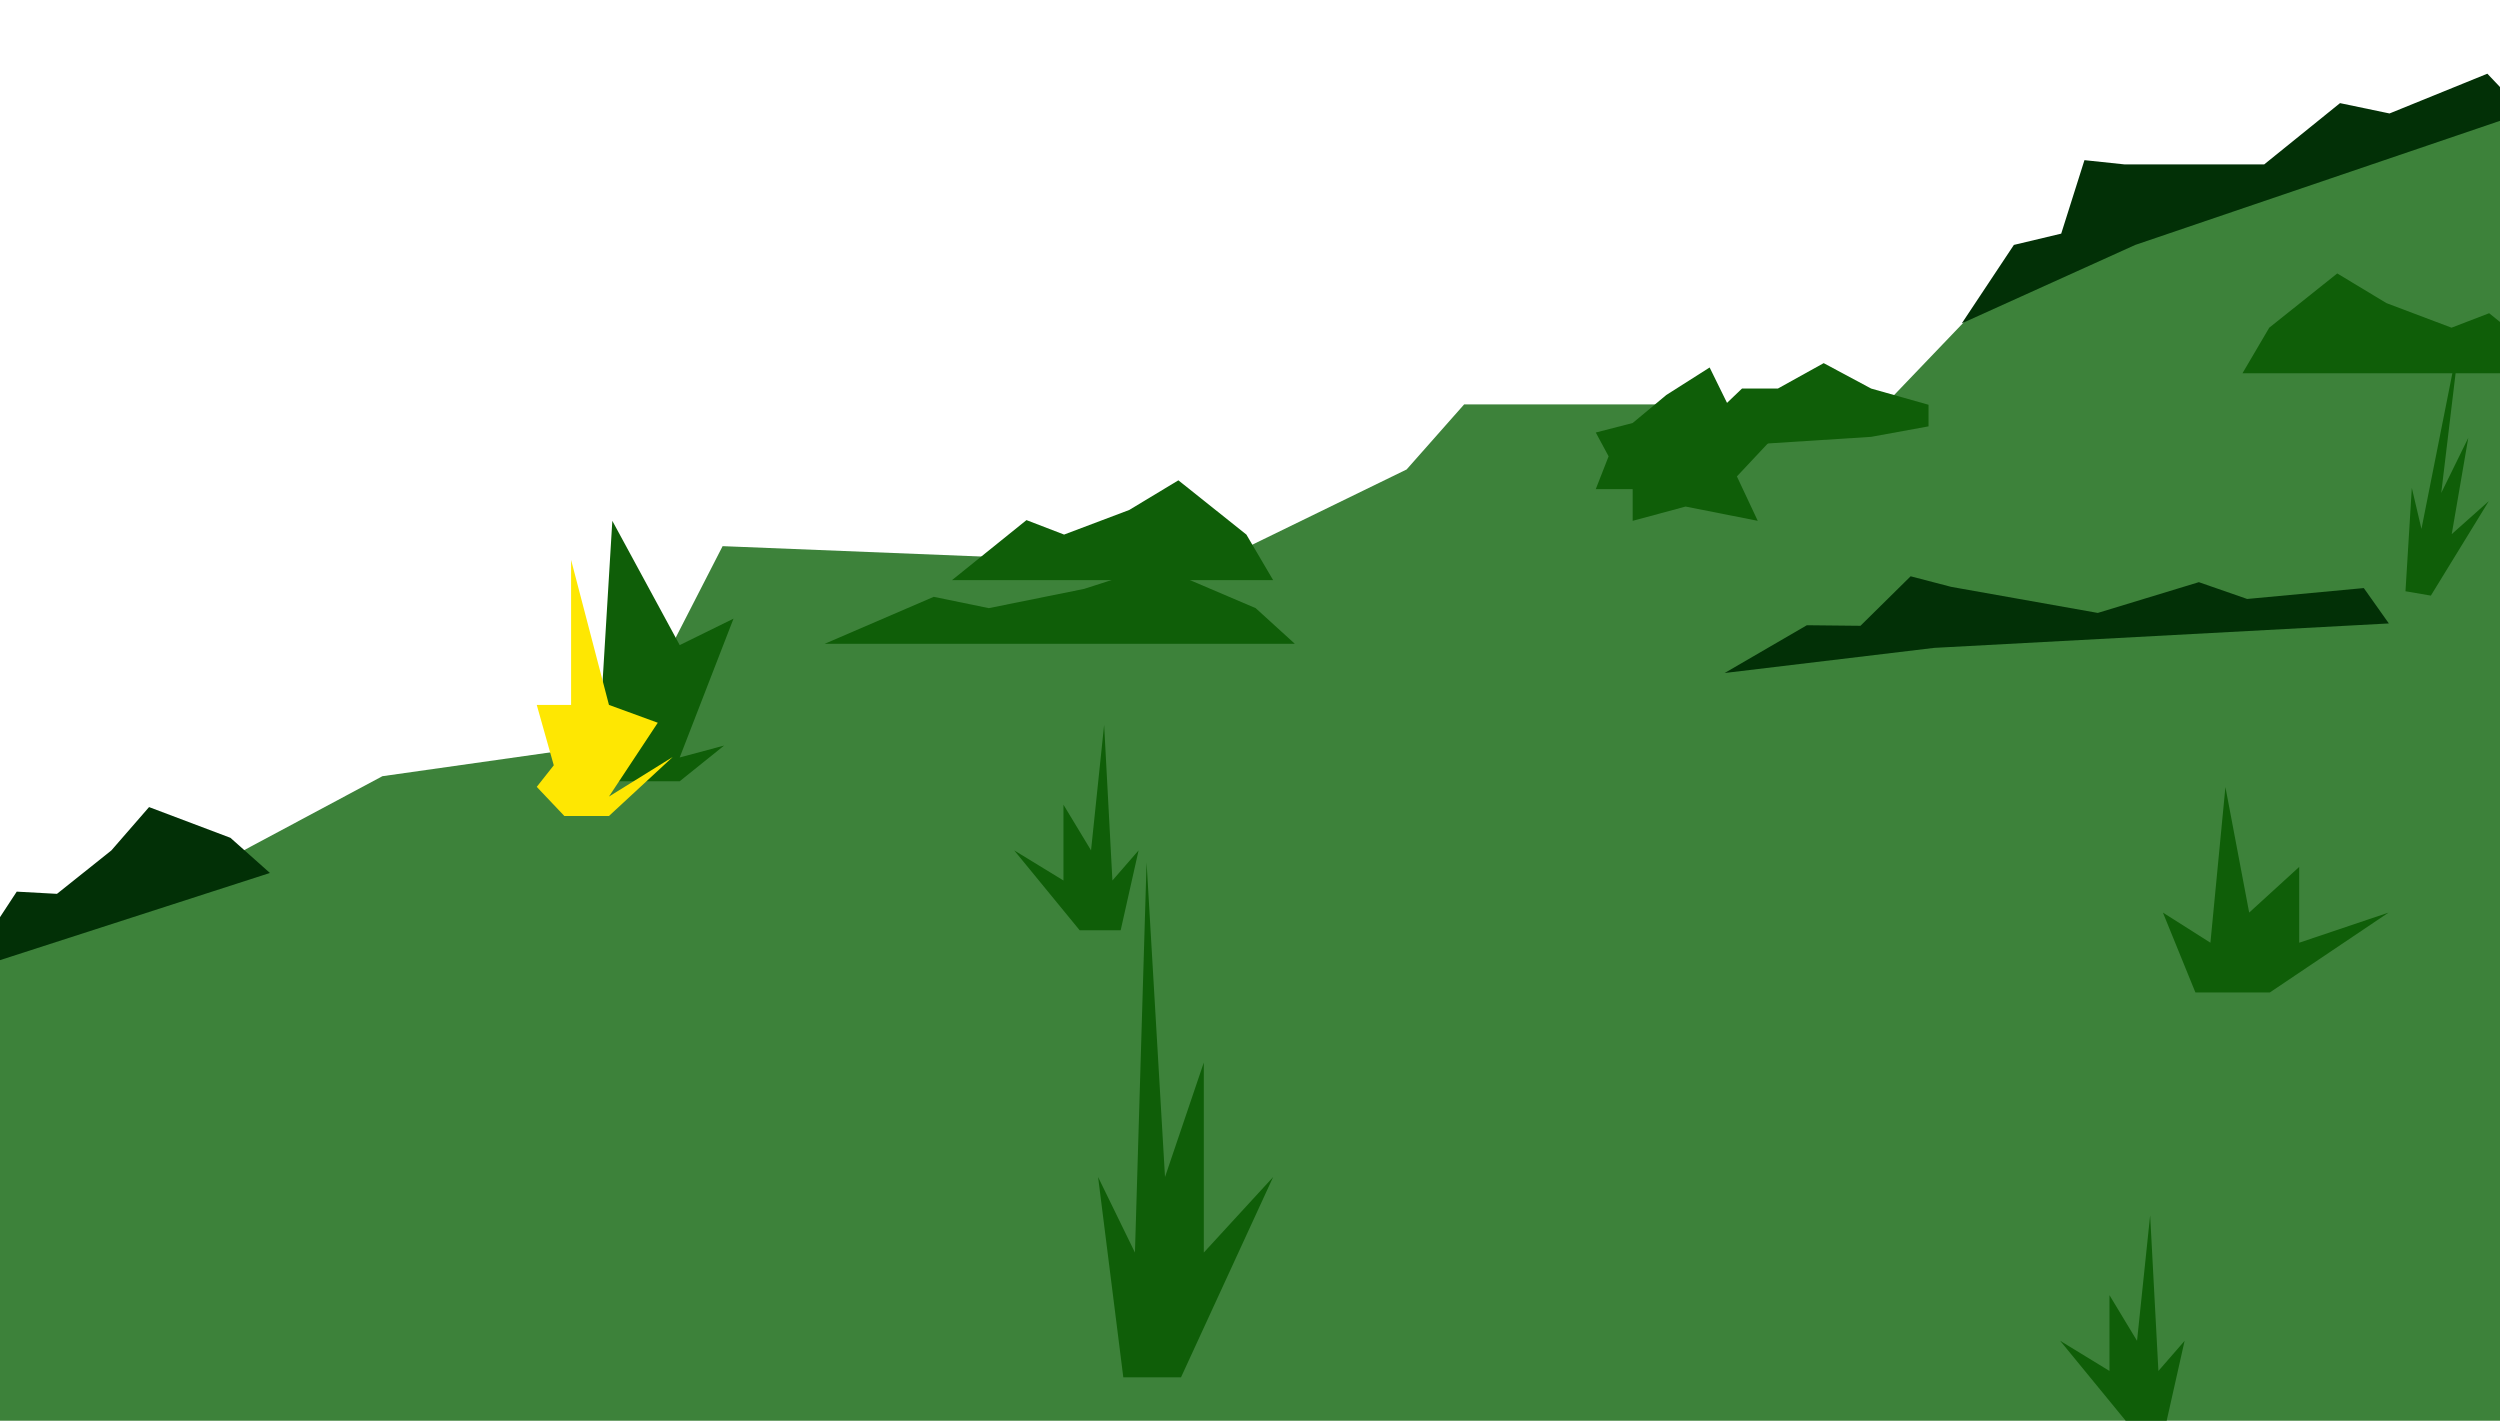 <svg width="1728" height="982" viewBox="0 0 1728 982" fill="none" xmlns="http://www.w3.org/2000/svg">
<path d="M1728 78L1409.79 168L1303.05 279.5H1012.03L972.252 324.5L835.804 391L499.469 377.5L429.986 513L264.336 536.5L120.336 613.5L0 650.5V982H1728V78Z" fill="#3D823A"/>
<path d="M709.5 359.5L658 401H880L861.5 369.5L814.5 332L780.5 352.5L735.5 369.5L709.5 359.5Z" fill="#0F5E08"/>
<path d="M1720.5 216.5L1772 258H1550L1568.5 226.5L1615.5 189L1649.5 209.5L1694.5 226.5L1720.5 216.5Z" fill="#0F5E08"/>
<path d="M1204.07 268.569L1185 286.796L1214.37 307L1293.33 301.949L1333 294.702V279.769L1293.33 268.569L1260.53 251L1228.87 268.569H1204.07Z" fill="#0F5E08"/>
<path d="M1392 169.282L1356 223.5L1475.91 169.282L1744.76 77.817L1719.26 50.94L1651.63 78.428L1617.42 71.282L1565.01 113.634L1468.5 113.634L1440.77 110.703L1424.71 161.488L1392 169.282Z" fill="#023006"/>
<path d="M11.563 616.301L-24.689 671.621L186.565 603.387L159.279 579.098L103.028 557.859L76.974 587.817L39.378 617.825L11.563 616.301Z" fill="#023006"/>
<path d="M381 497.056L414.937 540H469.814L500.501 515.33L469.814 523.553L507 427.614L469.814 445.888L423.241 360L414.937 497.056L401.94 445.888V497.056H381Z" fill="#0F5E08"/>
<path d="M371 543.878L390.073 564H420.914L465 523.217L420.914 550.585L454.66 499.562L420.914 487.236L394.74 387V487.236H371L382.768 528.972L371 543.878Z" fill="#FEE702"/>
<path d="M880 813.556L816.316 952H776.429L759 813.556L784.474 865.769L792.518 596L805.255 813.556L832.069 734.444V865.769L880 813.556Z" fill="#0F5E08"/>
<path d="M701 587.778L746.263 643H774.612L787 587.778L768.895 608.605L763.177 501L754.125 587.778L735.066 556.222V608.605L701 587.778Z" fill="#0F5E08"/>
<path d="M1424 926.778L1469.26 982H1497.61L1510 926.778L1491.89 947.604L1486.18 840L1477.12 926.778L1458.07 895.222V947.604L1424 926.778Z" fill="#0F5E08"/>
<path d="M1651 630.778L1568.89 686H1517.47L1495 630.778L1527.84 651.604L1538.21 544L1554.63 630.778L1589.2 599.222V651.604L1651 630.778Z" fill="#0F5E08"/>
<path d="M1720.27 346.361L1680.21 411.689L1662.67 408.675L1667.05 337.219L1673.71 365.596L1700.72 229.533L1687.39 340.714L1706.07 302.66L1694.64 369.192L1720.27 346.361Z" fill="#0F5E08"/>
<path d="M1128.5 292.379L1151.77 273.007L1181.7 254L1200.55 292.379L1229 298.959L1200.55 329.297L1214.96 360L1165.08 350.131L1128.5 360V338.069H1103L1111.87 315.407L1103 298.959L1128.5 292.379Z" fill="#0F5E08"/>
<path d="M645.394 412.522L570 445H895L867.917 420.348L799.11 391L749.336 407.044L683.457 420.348L645.394 412.522Z" fill="#0F5E08"/>
<path d="M1248.89 432.161L1192.08 465.18L1336.95 447.812L1651.18 430.927L1633.86 406.475L1553.24 414.005L1519.85 402.389L1449.99 423.651L1348.7 405.649L1320.63 398.328L1285.95 432.55L1248.89 432.161Z" fill="#023006"/>
</svg>
